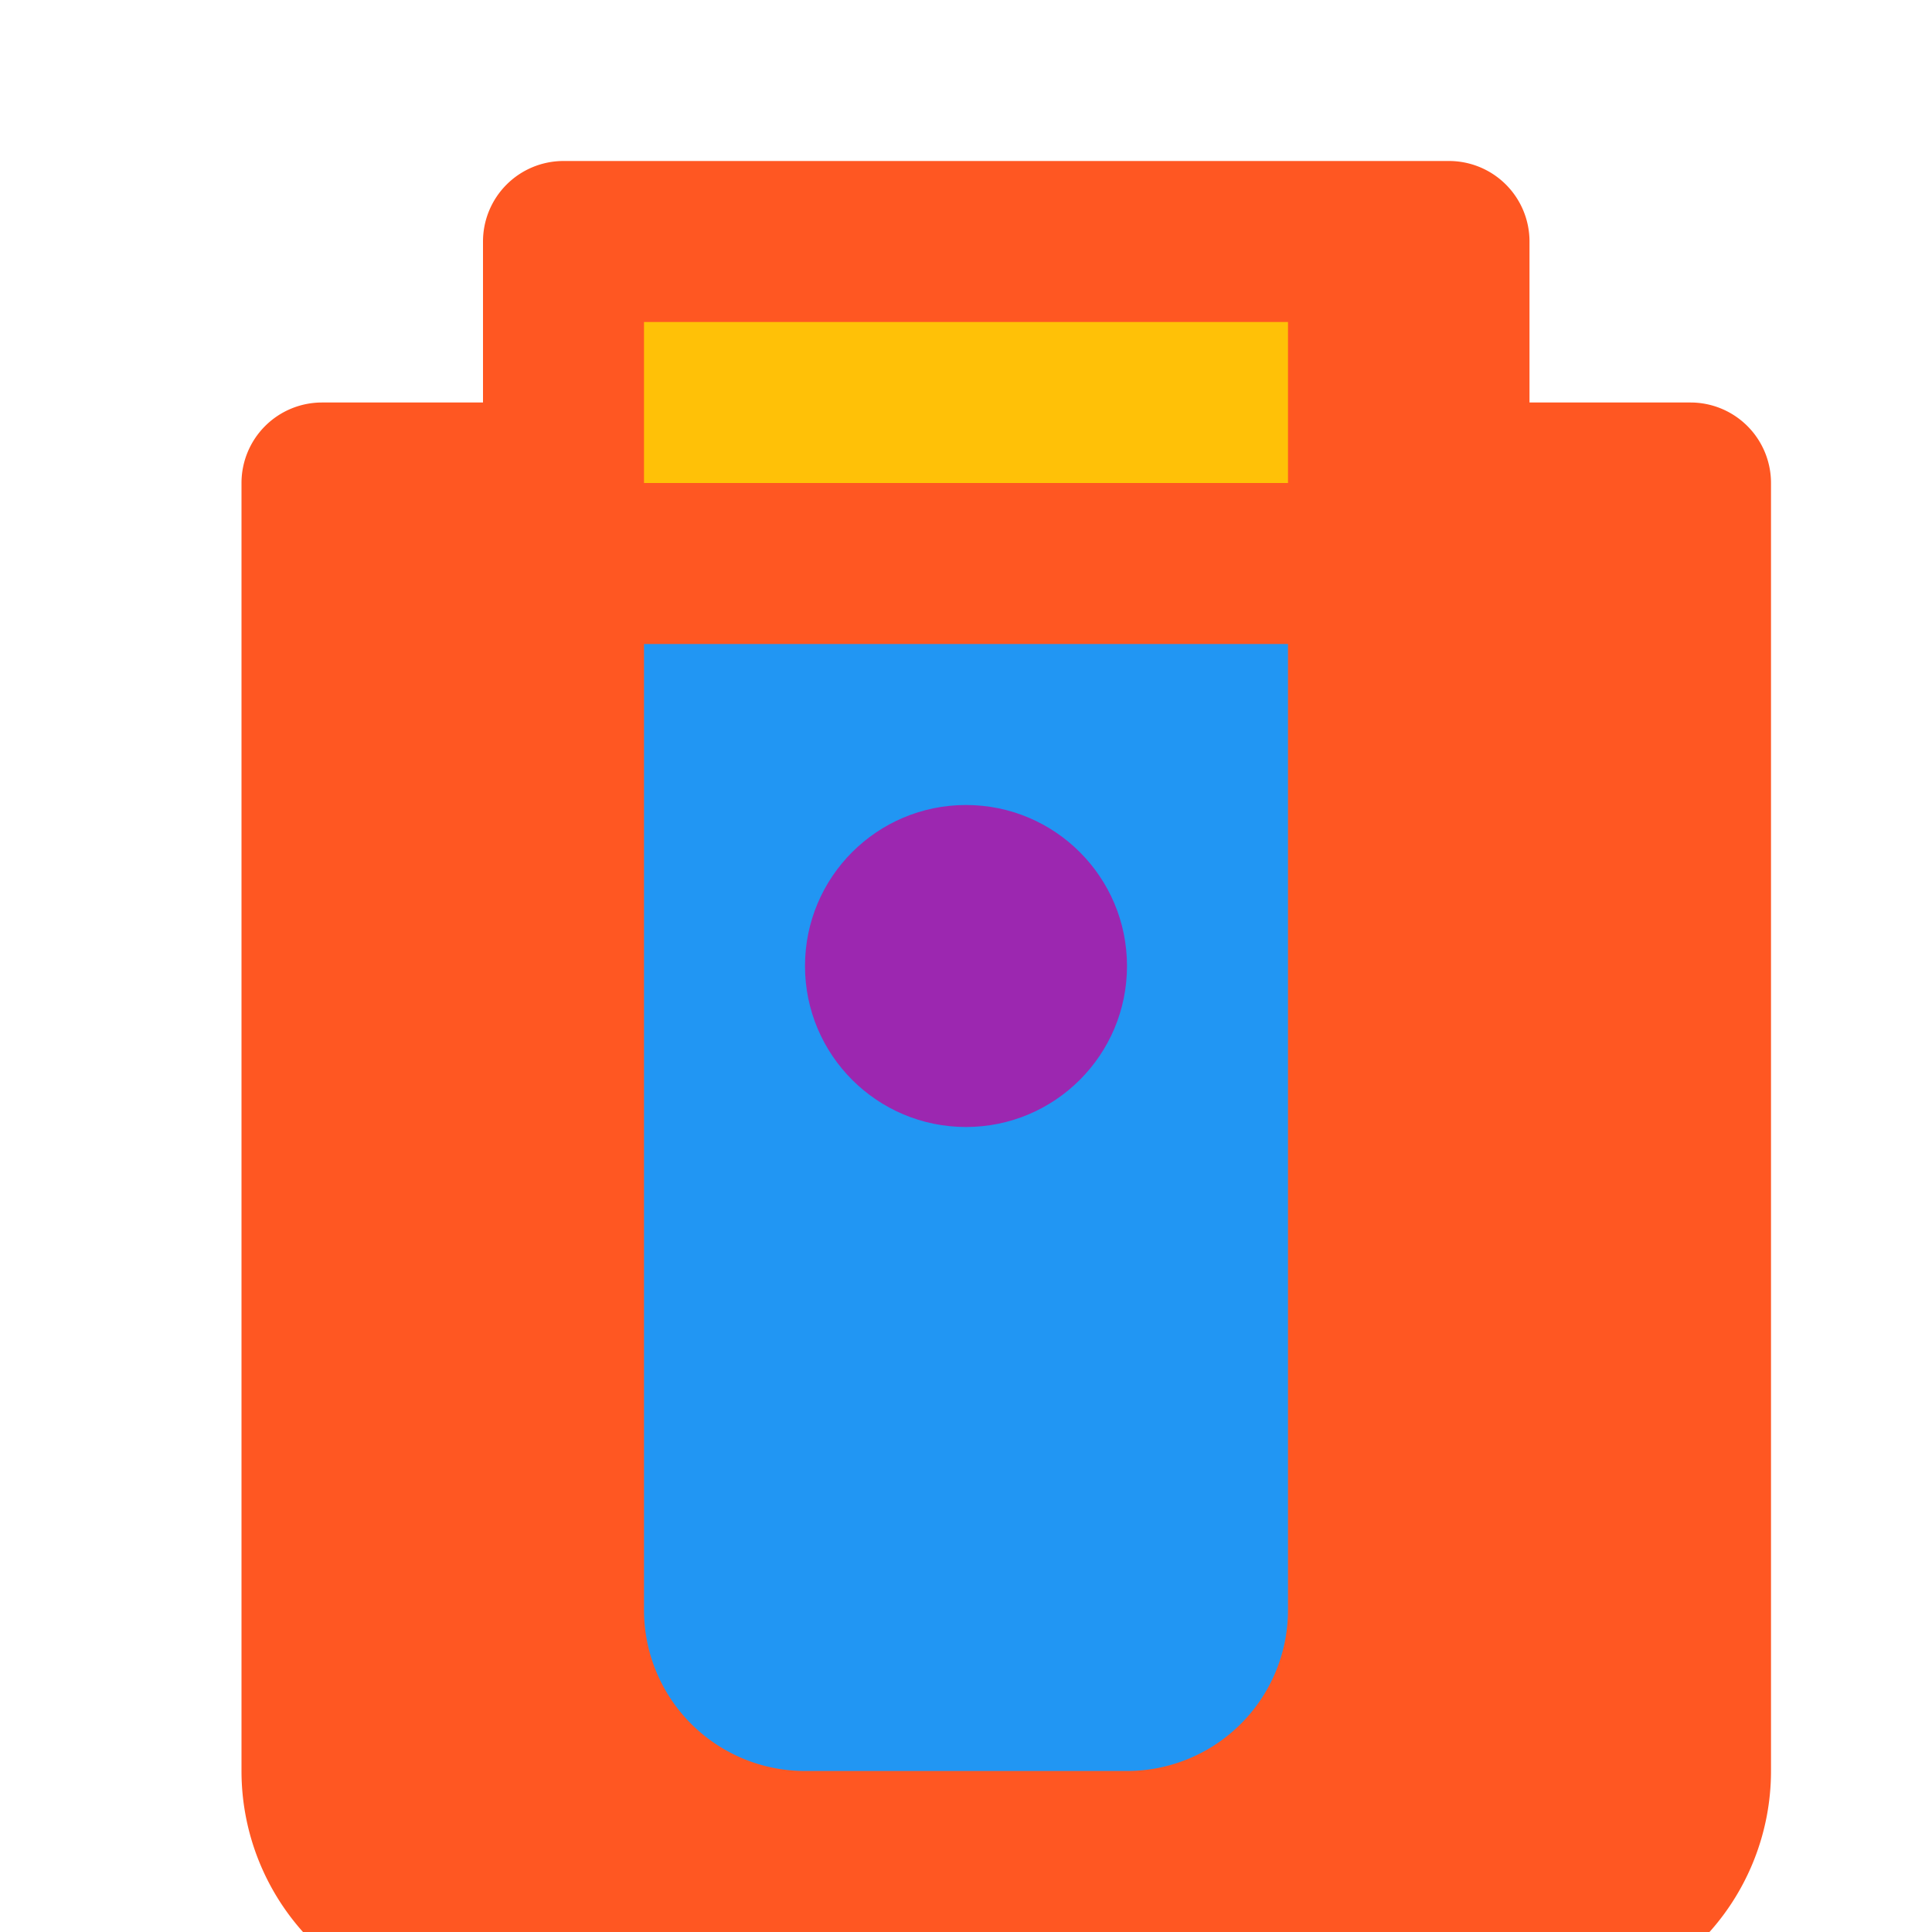 <svg xmlns="http://www.w3.org/2000/svg" viewBox="0 0 24 24" width="48" height="48">
  <path d="M6 2h12a1 1 0 011 1v2h2a1 1 0 011 1v16a3 3 0 01-3 3H6a3 3 0 01-3-3V6a1 1 0 011-1h2V3a1 1 0 011-1z" fill="#FF5722"/>
  <path d="M8 4h8v2H8z" fill="#FFC107"/>
  <path d="M16 8H8v12a2 2 0 002 2h4a2 2 0 002-2V8z" fill="#2196F3"/>
  <circle cx="12" cy="12" r="2" fill="#9C27B0"/>
</svg>